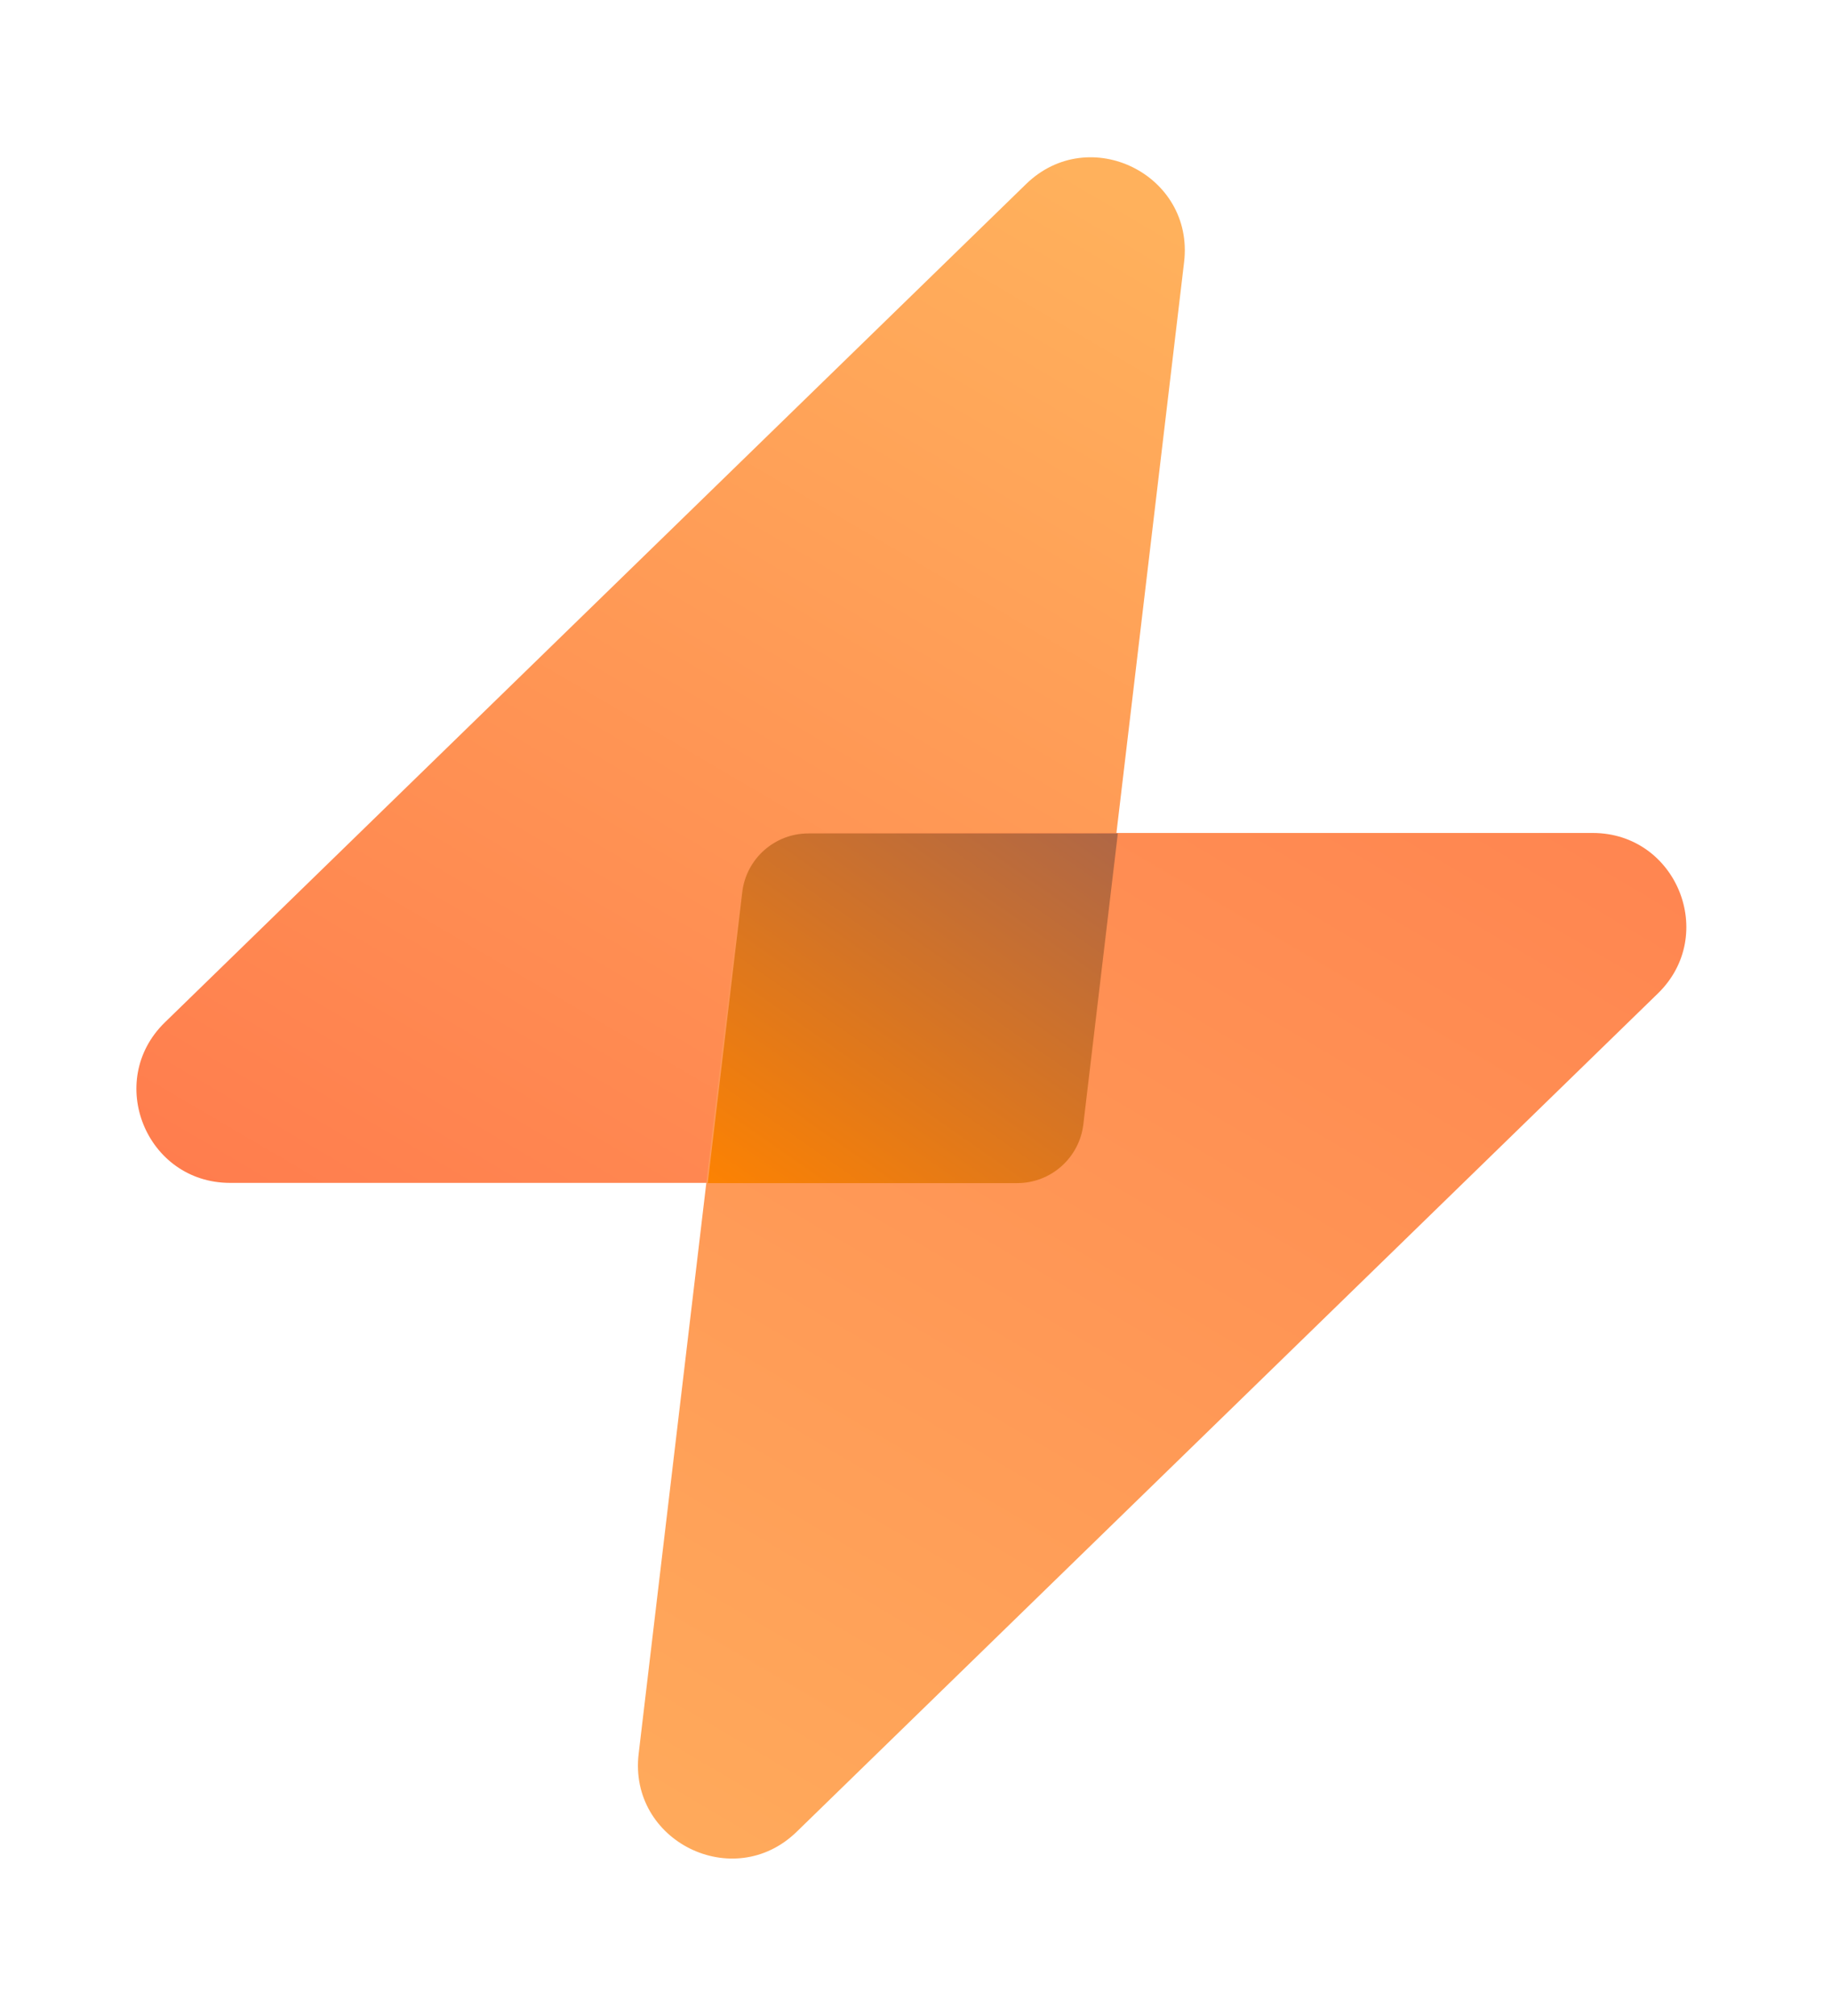 <svg width="139" height="153" viewBox="0 0 139 153" fill="none" xmlns="http://www.w3.org/2000/svg">
<path d="M75.301 89.779H17.466C11.097 89.779 7.953 82.039 12.517 77.597L77.895 13.97C82.686 9.307 90.678 13.251 89.891 19.89L82.347 83.518C81.924 87.089 78.897 89.779 75.301 89.779Z" fill="url(#paint0_linear_1156_1443)"/>
<path d="M63.074 63.221H120.908C127.277 63.221 130.421 70.961 125.857 75.403L60.479 139.03C55.688 143.693 47.696 139.749 48.483 133.11L56.027 69.482C56.45 65.911 59.478 63.221 63.074 63.221Z" fill="url(#paint1_linear_1156_1443)"/>
<path fill-rule="evenodd" clip-rule="evenodd" d="M53.729 89.796H77.219C79.782 89.796 81.94 87.879 82.242 85.334L84.859 63.256H61.37C58.806 63.256 56.648 65.174 56.347 67.719L53.729 89.796Z" fill="url(#paint2_linear_1156_1443)"/>
<defs>
<linearGradient id="paint0_linear_1156_1443" x1="81.098" y1="12.645" x2="27.586" y2="103.769" gradientUnits="userSpaceOnUse">
<stop stop-color="#FFB15C"/>
<stop offset="1" stop-color="#FF7A4D"/>
</linearGradient>
<linearGradient id="paint1_linear_1156_1443" x1="46.125" y1="147.521" x2="104.732" y2="47.912" gradientUnits="userSpaceOnUse">
<stop stop-color="#FFAD5C"/>
<stop offset="1" stop-color="#FF8450"/>
</linearGradient>
<linearGradient id="paint2_linear_1156_1443" x1="59.304" y1="95.273" x2="82.594" y2="61.94" gradientUnits="userSpaceOnUse">
<stop stop-color="#FF8300"/>
<stop offset="1" stop-color="#B06745"/>
</linearGradient>
</defs>
</svg>
